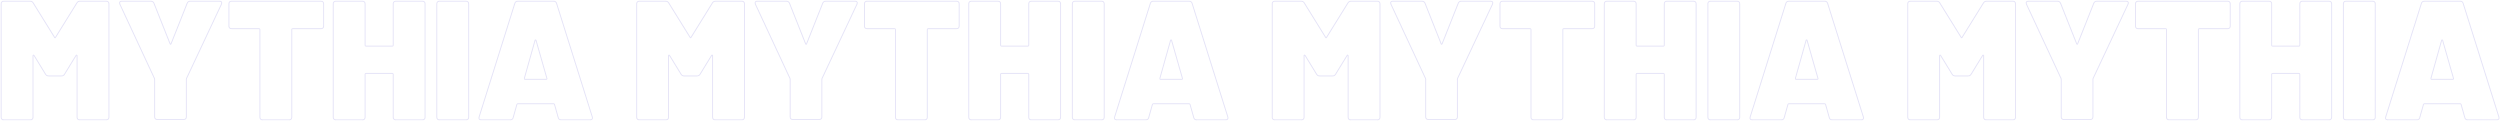 <?xml version="1.0" encoding="UTF-8"?>
<svg width="2754px" height="133px" viewBox="0 0 2754 133" version="1.1" xmlns="http://www.w3.org/2000/svg" xmlns:xlink="http://www.w3.org/1999/xlink">
    <!-- Generator: Sketch 51.3 (57544) - http://www.bohemiancoding.com/sketch -->
    <title>Shape</title>
    <desc>Created with Sketch.</desc>
    <defs></defs>
    <g id="Page-1" stroke="none" stroke-width="1" fill="none" fill-rule="evenodd" opacity="0.7">
        <g id="MYTHIA-MYTHIA-MYTHIA-MYTHIA" transform="translate(1, 1)" fill-rule="nonzero" stroke="#D8D6F3">
            <path d="M83.709,2.215 C84.456,0.971 85.576,0.349 87.069,0.349 L116.185,0.349 C117.056,0.349 117.741,0.598 118.239,1.095 C118.736,1.593 118.985,2.277 118.985,3.148 L118.985,128.2 C118.985,129.071 118.736,129.756 118.239,130.253 C117.741,130.751 117.056,131 116.185,131 L86.696,131 C85.825,131 85.14,130.751 84.643,130.253 C84.145,129.756 83.896,129.071 83.896,128.2 L83.896,60.448 C83.896,59.951 83.772,59.702 83.523,59.702 C83.274,59.577 83.025,59.702 82.776,60.075 L70.084,80.793 C69.338,82.037 68.218,82.659 66.725,82.659 L52.54,82.659 C51.046,82.659 49.927,82.037 49.18,80.793 L36.488,60.075 C36.239,59.702 35.99,59.577 35.742,59.702 C35.493,59.702 35.368,59.951 35.368,60.448 L35.368,128.2 C35.368,129.071 35.119,129.756 34.622,130.253 C34.124,130.751 33.44,131 32.569,131 L3.079,131 C2.208,131 1.523,130.751 1.026,130.253 C0.528,129.756 0.279,129.071 0.279,128.2 L0.279,3.148 C0.279,2.277 0.528,1.593 1.026,1.095 C1.523,0.598 2.208,0.349 3.079,0.349 L32.195,0.349 C33.689,0.349 34.808,0.971 35.555,2.215 L59.072,40.104 C59.445,40.851 59.819,40.851 60.192,40.104 L83.709,2.215 Z M172.154,130.627 C171.283,130.627 170.599,130.378 170.101,129.88 C169.603,129.382 169.354,128.698 169.354,127.827 L169.354,86.579 L169.168,85.459 L131.092,3.708 L130.719,2.215 C130.719,0.971 131.528,0.349 133.145,0.349 L165.248,0.349 C166.866,0.349 167.986,1.095 168.608,2.588 L186.339,47.197 C186.712,48.068 187.086,48.068 187.459,47.197 L205.19,2.588 C205.812,1.095 206.932,0.349 208.55,0.349 L240.839,0.349 C242.457,0.349 243.266,0.971 243.266,2.215 L242.892,3.708 L204.444,85.459 C204.319,85.708 204.257,86.081 204.257,86.579 L204.257,127.827 C204.257,128.698 204.008,129.382 203.51,129.88 C203.013,130.378 202.328,130.627 201.457,130.627 L172.154,130.627 Z M352.708,0.349 C353.579,0.349 354.263,0.598 354.761,1.095 C355.259,1.593 355.508,2.277 355.508,3.148 L355.508,27.785 C355.508,28.657 355.259,29.341 354.761,29.839 C354.263,30.336 353.579,30.585 352.708,30.585 L321.352,30.585 C320.729,30.585 320.418,30.896 320.418,31.518 L320.418,128.2 C320.418,129.071 320.17,129.756 319.672,130.253 C319.174,130.751 318.49,131 317.619,131 L288.129,131 C287.258,131 286.574,130.751 286.076,130.253 C285.578,129.756 285.329,129.071 285.329,128.2 L285.329,31.518 C285.329,30.896 285.018,30.585 284.396,30.585 L253.973,30.585 C253.102,30.585 252.418,30.336 251.92,29.839 C251.422,29.341 251.173,28.657 251.173,27.785 L251.173,3.148 C251.173,2.277 251.422,1.593 251.92,1.095 C252.418,0.598 253.102,0.349 253.973,0.349 L352.708,0.349 Z M432.168,3.148 C432.168,2.277 432.416,1.593 432.914,1.095 C433.412,0.598 434.096,0.349 434.967,0.349 L464.457,0.349 C465.328,0.349 466.012,0.598 466.51,1.095 C467.008,1.593 467.257,2.277 467.257,3.148 L467.257,128.2 C467.257,129.071 467.008,129.756 466.51,130.253 C466.012,130.751 465.328,131 464.457,131 L434.967,131 C434.096,131 433.412,130.751 432.914,130.253 C432.416,129.756 432.168,129.071 432.168,128.2 L432.168,80.793 C432.168,80.17 431.856,79.859 431.234,79.859 L402.118,79.859 C401.496,79.859 401.184,80.17 401.184,80.793 L401.184,128.2 C401.184,129.071 400.936,129.756 400.438,130.253 C399.94,130.751 399.256,131 398.385,131 L368.895,131 C368.024,131 367.34,130.751 366.842,130.253 C366.344,129.756 366.095,129.071 366.095,128.2 L366.095,3.148 C366.095,2.277 366.344,1.593 366.842,1.095 C367.34,0.598 368.024,0.349 368.895,0.349 L398.385,0.349 C399.256,0.349 399.94,0.598 400.438,1.095 C400.936,1.593 401.184,2.277 401.184,3.148 L401.184,48.876 C401.184,49.498 401.496,49.81 402.118,49.81 L431.234,49.81 C431.856,49.81 432.168,49.498 432.168,48.876 L432.168,3.148 Z M482.996,131 C482.125,131 481.441,130.751 480.943,130.253 C480.445,129.756 480.196,129.071 480.196,128.2 L480.196,3.148 C480.196,2.277 480.445,1.593 480.943,1.095 C481.441,0.598 482.125,0.349 482.996,0.349 L512.486,0.349 C513.357,0.349 514.041,0.598 514.539,1.095 C515.037,1.593 515.286,2.277 515.286,3.148 L515.286,128.2 C515.286,129.071 515.037,129.756 514.539,130.253 C514.041,130.751 513.357,131 512.486,131 L482.996,131 Z M617.124,131 C615.382,131 614.324,130.191 613.951,128.574 L609.844,114.015 C609.596,113.518 609.285,113.269 608.911,113.269 L569.343,113.269 C568.969,113.269 568.658,113.518 568.409,114.015 L564.303,128.574 C563.93,130.191 562.872,131 561.13,131 L529.214,131 C526.974,131 526.165,129.942 526.788,127.827 L566.17,2.588 C566.667,1.095 567.725,0.349 569.343,0.349 L608.911,0.349 C610.529,0.349 611.586,1.095 612.084,2.588 L651.466,127.827 C651.591,128.076 651.653,128.449 651.653,128.947 C651.653,130.316 650.782,131 649.04,131 L617.124,131 Z M576.622,85.272 C576.497,86.019 576.746,86.392 577.368,86.392 L600.699,86.392 C601.445,86.392 601.694,86.019 601.445,85.272 L589.5,43.464 C589.376,43.09 589.189,42.904 588.94,42.904 C588.691,42.904 588.505,43.09 588.38,43.464 L576.622,85.272 Z M783.809,2.215 C784.555,0.971 785.675,0.349 787.169,0.349 L816.285,0.349 C817.156,0.349 817.84,0.598 818.338,1.095 C818.836,1.593 819.085,2.277 819.085,3.148 L819.085,128.2 C819.085,129.071 818.836,129.756 818.338,130.253 C817.84,130.751 817.156,131 816.285,131 L786.795,131 C785.924,131 785.24,130.751 784.742,130.253 C784.244,129.756 783.996,129.071 783.996,128.2 L783.996,60.448 C783.996,59.951 783.871,59.702 783.622,59.702 C783.373,59.577 783.125,59.702 782.876,60.075 L770.184,80.793 C769.437,82.037 768.317,82.659 766.824,82.659 L752.639,82.659 C751.146,82.659 750.026,82.037 749.28,80.793 L736.588,60.075 C736.339,59.702 736.09,59.577 735.841,59.702 C735.592,59.702 735.468,59.951 735.468,60.448 L735.468,128.2 C735.468,129.071 735.219,129.756 734.721,130.253 C734.224,130.751 733.539,131 732.668,131 L703.178,131 C702.307,131 701.623,130.751 701.125,130.253 C700.628,129.756 700.379,129.071 700.379,128.2 L700.379,3.148 C700.379,2.277 700.628,1.593 701.125,1.095 C701.623,0.598 702.307,0.349 703.178,0.349 L732.295,0.349 C733.788,0.349 734.908,0.971 735.655,2.215 L759.172,40.104 C759.545,40.851 759.918,40.851 760.292,40.104 L783.809,2.215 Z M872.254,130.627 C871.383,130.627 870.698,130.378 870.201,129.88 C869.703,129.382 869.454,128.698 869.454,127.827 L869.454,86.579 L869.267,85.459 L831.192,3.708 L830.819,2.215 C830.819,0.971 831.627,0.349 833.245,0.349 L865.348,0.349 C866.965,0.349 868.085,1.095 868.707,2.588 L886.439,47.197 C886.812,48.068 887.185,48.068 887.558,47.197 L905.29,2.588 C905.912,1.095 907.032,0.349 908.649,0.349 L940.939,0.349 C942.556,0.349 943.365,0.971 943.365,2.215 L942.992,3.708 L904.543,85.459 C904.419,85.708 904.357,86.081 904.357,86.579 L904.357,127.827 C904.357,128.698 904.108,129.382 903.61,129.88 C903.112,130.378 902.428,130.627 901.557,130.627 L872.254,130.627 Z M1052.808,0.349 C1053.679,0.349 1054.363,0.598 1054.861,1.095 C1055.358,1.593 1055.607,2.277 1055.607,3.148 L1055.607,27.785 C1055.607,28.657 1055.358,29.341 1054.861,29.839 C1054.363,30.336 1053.679,30.585 1052.808,30.585 L1021.451,30.585 C1020.829,30.585 1020.518,30.896 1020.518,31.518 L1020.518,128.2 C1020.518,129.071 1020.269,129.756 1019.771,130.253 C1019.274,130.751 1018.589,131 1017.718,131 L988.229,131 C987.358,131 986.673,130.751 986.175,130.253 C985.678,129.756 985.429,129.071 985.429,128.2 L985.429,31.518 C985.429,30.896 985.118,30.585 984.496,30.585 L954.073,30.585 C953.202,30.585 952.517,30.336 952.019,29.839 C951.522,29.341 951.273,28.657 951.273,27.785 L951.273,3.148 C951.273,2.277 951.522,1.593 952.019,1.095 C952.517,0.598 953.202,0.349 954.073,0.349 L1052.808,0.349 Z M1132.267,3.148 C1132.267,2.277 1132.516,1.593 1133.014,1.095 C1133.511,0.598 1134.196,0.349 1135.067,0.349 L1164.557,0.349 C1165.428,0.349 1166.112,0.598 1166.61,1.095 C1167.107,1.593 1167.356,2.277 1167.356,3.148 L1167.356,128.2 C1167.356,129.071 1167.107,129.756 1166.61,130.253 C1166.112,130.751 1165.428,131 1164.557,131 L1135.067,131 C1134.196,131 1133.511,130.751 1133.014,130.253 C1132.516,129.756 1132.267,129.071 1132.267,128.2 L1132.267,80.793 C1132.267,80.17 1131.956,79.859 1131.334,79.859 L1102.217,79.859 C1101.595,79.859 1101.284,80.17 1101.284,80.793 L1101.284,128.2 C1101.284,129.071 1101.035,129.756 1100.538,130.253 C1100.04,130.751 1099.355,131 1098.484,131 L1068.995,131 C1068.124,131 1067.439,130.751 1066.941,130.253 C1066.444,129.756 1066.195,129.071 1066.195,128.2 L1066.195,3.148 C1066.195,2.277 1066.444,1.593 1066.941,1.095 C1067.439,0.598 1068.124,0.349 1068.995,0.349 L1098.484,0.349 C1099.355,0.349 1100.04,0.598 1100.538,1.095 C1101.035,1.593 1101.284,2.277 1101.284,3.148 L1101.284,48.876 C1101.284,49.498 1101.595,49.81 1102.217,49.81 L1131.334,49.81 C1131.956,49.81 1132.267,49.498 1132.267,48.876 L1132.267,3.148 Z M1183.096,131 C1182.225,131 1181.54,130.751 1181.043,130.253 C1180.545,129.756 1180.296,129.071 1180.296,128.2 L1180.296,3.148 C1180.296,2.277 1180.545,1.593 1181.043,1.095 C1181.54,0.598 1182.225,0.349 1183.096,0.349 L1212.586,0.349 C1213.457,0.349 1214.141,0.598 1214.639,1.095 C1215.136,1.593 1215.385,2.277 1215.385,3.148 L1215.385,128.2 C1215.385,129.071 1215.136,129.756 1214.639,130.253 C1214.141,130.751 1213.457,131 1212.586,131 L1183.096,131 Z M1317.22,131 C1315.48,131 1314.42,130.191 1314.05,128.574 L1309.94,114.015 C1309.7,113.518 1309.38,113.269 1309.01,113.269 L1269.442,113.269 C1269.069,113.269 1268.758,113.518 1268.509,114.015 L1264.403,128.574 C1264.029,130.191 1262.972,131 1261.23,131 L1229.314,131 C1227.074,131 1226.265,129.942 1226.887,127.827 L1266.269,2.588 C1266.767,1.095 1267.825,0.349 1269.442,0.349 L1309.01,0.349 C1310.63,0.349 1311.69,1.095 1312.18,2.588 L1351.57,127.827 C1351.69,128.076 1351.75,128.449 1351.75,128.947 C1351.75,130.316 1350.88,131 1349.14,131 L1317.22,131 Z M1276.721,85.272 C1276.597,86.019 1276.846,86.392 1277.468,86.392 L1300.8,86.392 C1301.55,86.392 1301.79,86.019 1301.55,85.272 L1289.6,43.464 C1289.48,43.09 1289.29,42.904 1289.04,42.904 C1288.79,42.904 1288.6,43.09 1288.48,43.464 L1276.721,85.272 Z M1483.91,2.215 C1484.66,0.971 1485.77,0.349 1487.27,0.349 L1516.38,0.349 C1517.26,0.349 1517.94,0.598 1518.44,1.095 C1518.94,1.593 1519.18,2.277 1519.18,3.148 L1519.18,128.2 C1519.18,129.071 1518.94,129.756 1518.44,130.253 C1517.94,130.751 1517.26,131 1516.38,131 L1486.89,131 C1486.02,131 1485.34,130.751 1484.84,130.253 C1484.34,129.756 1484.1,129.071 1484.1,128.2 L1484.1,60.448 C1484.1,59.951 1483.97,59.702 1483.72,59.702 C1483.47,59.577 1483.22,59.702 1482.98,60.075 L1470.28,80.793 C1469.54,82.037 1468.42,82.659 1466.92,82.659 L1452.74,82.659 C1451.25,82.659 1450.13,82.037 1449.38,80.793 L1436.69,60.075 C1436.44,59.702 1436.19,59.577 1435.94,59.702 C1435.69,59.702 1435.57,59.951 1435.57,60.448 L1435.57,128.2 C1435.57,129.071 1435.32,129.756 1434.82,130.253 C1434.32,130.751 1433.64,131 1432.77,131 L1403.28,131 C1402.41,131 1401.72,130.751 1401.22,130.253 C1400.73,129.756 1400.48,129.071 1400.48,128.2 L1400.48,3.148 C1400.48,2.277 1400.73,1.593 1401.22,1.095 C1401.72,0.598 1402.41,0.349 1403.28,0.349 L1432.39,0.349 C1433.89,0.349 1435.01,0.971 1435.75,2.215 L1459.27,40.104 C1459.64,40.851 1460.02,40.851 1460.39,40.104 L1483.91,2.215 Z M1572.35,130.627 C1571.48,130.627 1570.8,130.378 1570.3,129.88 C1569.8,129.382 1569.55,128.698 1569.55,127.827 L1569.55,86.579 L1569.37,85.459 L1531.29,3.708 L1530.92,2.215 C1530.92,0.971 1531.73,0.349 1533.34,0.349 L1565.45,0.349 C1567.07,0.349 1568.18,1.095 1568.81,2.588 L1586.54,47.197 C1586.91,48.068 1587.28,48.068 1587.66,47.197 L1605.39,2.588 C1606.01,1.095 1607.13,0.349 1608.75,0.349 L1641.04,0.349 C1642.66,0.349 1643.46,0.971 1643.46,2.215 L1643.09,3.708 L1604.64,85.459 C1604.52,85.708 1604.46,86.081 1604.46,86.579 L1604.46,127.827 C1604.46,128.698 1604.21,129.382 1603.71,129.88 C1603.21,130.378 1602.53,130.627 1601.66,130.627 L1572.35,130.627 Z M1752.91,0.349 C1753.78,0.349 1754.46,0.598 1754.96,1.095 C1755.46,1.593 1755.71,2.277 1755.71,3.148 L1755.71,27.785 C1755.71,28.657 1755.46,29.341 1754.96,29.839 C1754.46,30.336 1753.78,30.585 1752.91,30.585 L1721.55,30.585 C1720.93,30.585 1720.62,30.896 1720.62,31.518 L1720.62,128.2 C1720.62,129.071 1720.37,129.756 1719.87,130.253 C1719.37,130.751 1718.69,131 1717.82,131 L1688.33,131 C1687.46,131 1686.77,130.751 1686.27,130.253 C1685.78,129.756 1685.53,129.071 1685.53,128.2 L1685.53,31.518 C1685.53,30.896 1685.22,30.585 1684.6,30.585 L1654.17,30.585 C1653.3,30.585 1652.62,30.336 1652.12,29.839 C1651.62,29.341 1651.37,28.657 1651.37,27.785 L1651.37,3.148 C1651.37,2.277 1651.62,1.593 1652.12,1.095 C1652.62,0.598 1653.3,0.349 1654.17,0.349 L1752.91,0.349 Z M1832.37,3.148 C1832.37,2.277 1832.62,1.593 1833.11,1.095 C1833.61,0.598 1834.3,0.349 1835.17,0.349 L1864.66,0.349 C1865.53,0.349 1866.21,0.598 1866.71,1.095 C1867.21,1.593 1867.46,2.277 1867.46,3.148 L1867.46,128.2 C1867.46,129.071 1867.21,129.756 1866.71,130.253 C1866.21,130.751 1865.53,131 1864.66,131 L1835.17,131 C1834.3,131 1833.61,130.751 1833.11,130.253 C1832.62,129.756 1832.37,129.071 1832.37,128.2 L1832.37,80.793 C1832.37,80.17 1832.06,79.859 1831.43,79.859 L1802.32,79.859 C1801.69,79.859 1801.38,80.17 1801.38,80.793 L1801.38,128.2 C1801.38,129.071 1801.13,129.756 1800.64,130.253 C1800.14,130.751 1799.46,131 1798.58,131 L1769.09,131 C1768.22,131 1767.54,130.751 1767.04,130.253 C1766.54,129.756 1766.29,129.071 1766.29,128.2 L1766.29,3.148 C1766.29,2.277 1766.54,1.593 1767.04,1.095 C1767.54,0.598 1768.22,0.349 1769.09,0.349 L1798.58,0.349 C1799.46,0.349 1800.14,0.598 1800.64,1.095 C1801.13,1.593 1801.38,2.277 1801.38,3.148 L1801.38,48.876 C1801.38,49.498 1801.69,49.81 1802.32,49.81 L1831.43,49.81 C1832.06,49.81 1832.37,49.498 1832.37,48.876 L1832.37,3.148 Z M1883.2,131 C1882.32,131 1881.64,130.751 1881.14,130.253 C1880.64,129.756 1880.4,129.071 1880.4,128.2 L1880.4,3.148 C1880.4,2.277 1880.64,1.593 1881.14,1.095 C1881.64,0.598 1882.32,0.349 1883.2,0.349 L1912.69,0.349 C1913.56,0.349 1914.24,0.598 1914.74,1.095 C1915.24,1.593 1915.48,2.277 1915.48,3.148 L1915.48,128.2 C1915.48,129.071 1915.24,129.756 1914.74,130.253 C1914.24,130.751 1913.56,131 1912.69,131 L1883.2,131 Z M2017.32,131 C2015.58,131 2014.52,130.191 2014.15,128.574 L2010.04,114.015 C2009.79,113.518 2009.48,113.269 2009.11,113.269 L1969.54,113.269 C1969.17,113.269 1968.86,113.518 1968.61,114.015 L1964.5,128.574 C1964.13,130.191 1963.07,131 1961.33,131 L1929.41,131 C1927.17,131 1926.36,129.942 1926.99,127.827 L1966.37,2.588 C1966.87,1.095 1967.92,0.349 1969.54,0.349 L2009.11,0.349 C2010.73,0.349 2011.79,1.095 2012.28,2.588 L2051.67,127.827 C2051.79,128.076 2051.85,128.449 2051.85,128.947 C2051.85,130.316 2050.98,131 2049.24,131 L2017.32,131 Z M1976.82,85.272 C1976.7,86.019 1976.95,86.392 1977.57,86.392 L2000.9,86.392 C2001.64,86.392 2001.89,86.019 2001.64,85.272 L1989.7,43.464 C1989.57,43.09 1989.39,42.904 1989.14,42.904 C1988.89,42.904 1988.7,43.09 1988.58,43.464 L1976.82,85.272 Z M2184.01,2.215 C2184.75,0.971 2185.87,0.349 2187.37,0.349 L2216.48,0.349 C2217.36,0.349 2218.04,0.598 2218.54,1.095 C2219.04,1.593 2219.28,2.277 2219.28,3.148 L2219.28,128.2 C2219.28,129.071 2219.04,129.756 2218.54,130.253 C2218.04,130.751 2217.36,131 2216.48,131 L2186.99,131 C2186.12,131 2185.44,130.751 2184.94,130.253 C2184.44,129.756 2184.19,129.071 2184.19,128.2 L2184.19,60.448 C2184.19,59.951 2184.07,59.702 2183.82,59.702 C2183.57,59.577 2183.32,59.702 2183.07,60.075 L2170.38,80.793 C2169.64,82.037 2168.52,82.659 2167.02,82.659 L2152.84,82.659 C2151.35,82.659 2150.23,82.037 2149.48,80.793 L2136.79,60.075 C2136.54,59.702 2136.29,59.577 2136.04,59.702 C2135.79,59.702 2135.67,59.951 2135.67,60.448 L2135.67,128.2 C2135.67,129.071 2135.42,129.756 2134.92,130.253 C2134.42,130.751 2133.74,131 2132.87,131 L2103.38,131 C2102.51,131 2101.82,130.751 2101.32,130.253 C2100.83,129.756 2100.58,129.071 2100.58,128.2 L2100.58,3.148 C2100.58,2.277 2100.83,1.593 2101.32,1.095 C2101.82,0.598 2102.51,0.349 2103.38,0.349 L2132.49,0.349 C2133.99,0.349 2135.11,0.971 2135.85,2.215 L2159.37,40.104 C2159.74,40.851 2160.12,40.851 2160.49,40.104 L2184.01,2.215 Z M2272.45,130.627 C2271.58,130.627 2270.9,130.378 2270.4,129.88 C2269.9,129.382 2269.65,128.698 2269.65,127.827 L2269.65,86.579 L2269.47,85.459 L2231.39,3.708 L2231.02,2.215 C2231.02,0.971 2231.83,0.349 2233.44,0.349 L2265.55,0.349 C2267.16,0.349 2268.28,1.095 2268.91,2.588 L2286.64,47.197 C2287.01,48.068 2287.38,48.068 2287.76,47.197 L2305.49,2.588 C2306.11,1.095 2307.23,0.349 2308.85,0.349 L2341.14,0.349 C2342.76,0.349 2343.56,0.971 2343.56,2.215 L2343.19,3.708 L2304.74,85.459 C2304.62,85.708 2304.56,86.081 2304.56,86.579 L2304.56,127.827 C2304.56,128.698 2304.31,129.382 2303.81,129.88 C2303.31,130.378 2302.63,130.627 2301.76,130.627 L2272.45,130.627 Z M2453.01,0.349 C2453.88,0.349 2454.56,0.598 2455.06,1.095 C2455.56,1.593 2455.81,2.277 2455.81,3.148 L2455.81,27.785 C2455.81,28.657 2455.56,29.341 2455.06,29.839 C2454.56,30.336 2453.88,30.585 2453.01,30.585 L2421.65,30.585 C2421.03,30.585 2420.72,30.896 2420.72,31.518 L2420.72,128.2 C2420.72,129.071 2420.47,129.756 2419.97,130.253 C2419.47,130.751 2418.79,131 2417.92,131 L2388.43,131 C2387.56,131 2386.87,130.751 2386.37,130.253 C2385.88,129.756 2385.63,129.071 2385.63,128.2 L2385.63,31.518 C2385.63,30.896 2385.32,30.585 2384.69,30.585 L2354.27,30.585 C2353.4,30.585 2352.72,30.336 2352.22,29.839 C2351.72,29.341 2351.47,28.657 2351.47,27.785 L2351.47,3.148 C2351.47,2.277 2351.72,1.593 2352.22,1.095 C2352.72,0.598 2353.4,0.349 2354.27,0.349 L2453.01,0.349 Z M2532.47,3.148 C2532.47,2.277 2532.72,1.593 2533.21,1.095 C2533.71,0.598 2534.39,0.349 2535.27,0.349 L2564.76,0.349 C2565.63,0.349 2566.31,0.598 2566.81,1.095 C2567.31,1.593 2567.56,2.277 2567.56,3.148 L2567.56,128.2 C2567.56,129.071 2567.31,129.756 2566.81,130.253 C2566.31,130.751 2565.63,131 2564.76,131 L2535.27,131 C2534.39,131 2533.71,130.751 2533.21,130.253 C2532.72,129.756 2532.47,129.071 2532.47,128.2 L2532.47,80.793 C2532.47,80.17 2532.16,79.859 2531.53,79.859 L2502.42,79.859 C2501.79,79.859 2501.48,80.17 2501.48,80.793 L2501.48,128.2 C2501.48,129.071 2501.23,129.756 2500.74,130.253 C2500.24,130.751 2499.55,131 2498.68,131 L2469.19,131 C2468.32,131 2467.64,130.751 2467.14,130.253 C2466.64,129.756 2466.39,129.071 2466.39,128.2 L2466.39,3.148 C2466.39,2.277 2466.64,1.593 2467.14,1.095 C2467.64,0.598 2468.32,0.349 2469.19,0.349 L2498.68,0.349 C2499.55,0.349 2500.24,0.598 2500.74,1.095 C2501.23,1.593 2501.48,2.277 2501.48,3.148 L2501.48,48.876 C2501.48,49.498 2501.79,49.81 2502.42,49.81 L2531.53,49.81 C2532.16,49.81 2532.47,49.498 2532.47,48.876 L2532.47,3.148 Z M2583.29,131 C2582.42,131 2581.74,130.751 2581.24,130.253 C2580.74,129.756 2580.5,129.071 2580.5,128.2 L2580.5,3.148 C2580.5,2.277 2580.74,1.593 2581.24,1.095 C2581.74,0.598 2582.42,0.349 2583.29,0.349 L2612.78,0.349 C2613.66,0.349 2614.34,0.598 2614.84,1.095 C2615.34,1.593 2615.58,2.277 2615.58,3.148 L2615.58,128.2 C2615.58,129.071 2615.34,129.756 2614.84,130.253 C2614.34,130.751 2613.66,131 2612.78,131 L2583.29,131 Z M2717.42,131 C2715.68,131 2714.62,130.191 2714.25,128.574 L2710.14,114.015 C2709.89,113.518 2709.58,113.269 2709.21,113.269 L2669.64,113.269 C2669.27,113.269 2668.96,113.518 2668.71,114.015 L2664.6,128.574 C2664.23,130.191 2663.17,131 2661.43,131 L2629.51,131 C2627.27,131 2626.46,129.942 2627.09,127.827 L2666.47,2.588 C2666.97,1.095 2668.02,0.349 2669.64,0.349 L2709.21,0.349 C2710.83,0.349 2711.89,1.095 2712.38,2.588 L2751.76,127.827 C2751.89,128.076 2751.95,128.449 2751.95,128.947 C2751.95,130.316 2751.08,131 2749.34,131 L2717.42,131 Z M2676.92,85.272 C2676.8,86.019 2677.04,86.392 2677.67,86.392 L2701,86.392 C2701.74,86.392 2701.99,86.019 2701.74,85.272 L2689.8,43.464 C2689.67,43.09 2689.49,42.904 2689.24,42.904 C2688.99,42.904 2688.8,43.09 2688.68,43.464 L2676.92,85.272 Z" id="Shape"></path>
        </g>
    </g>
</svg>